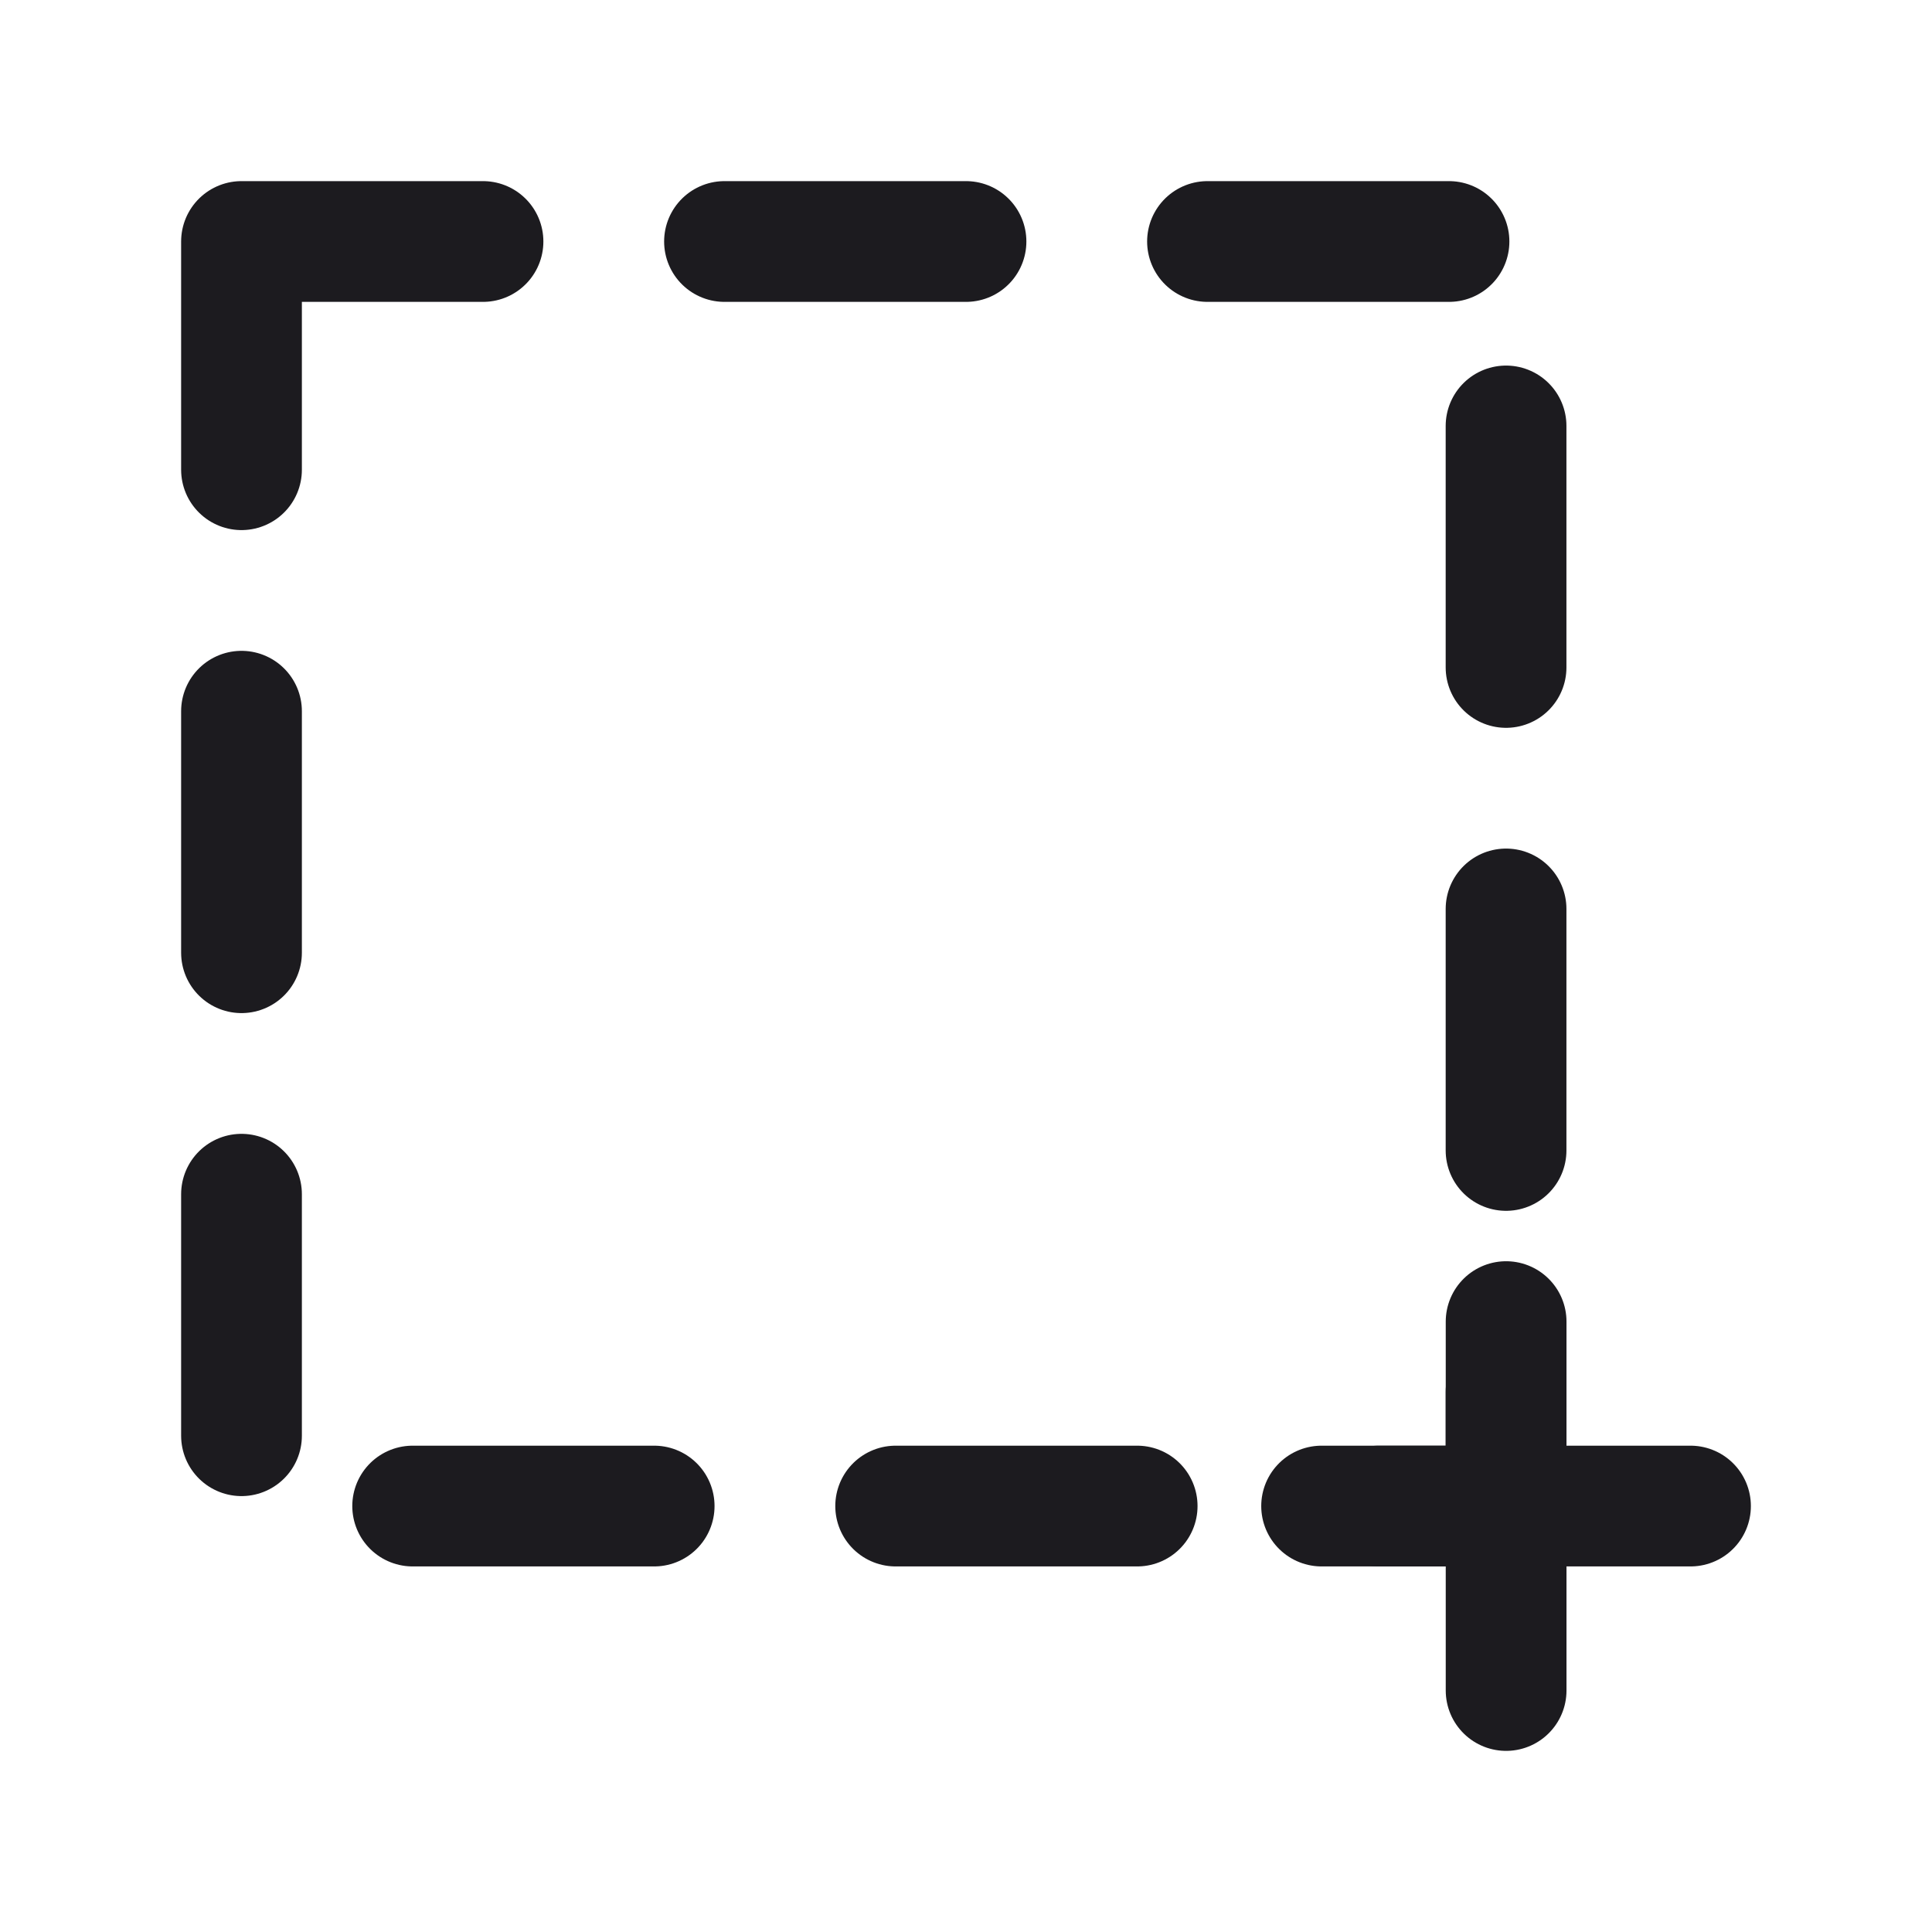 <svg xmlns="http://www.w3.org/2000/svg" width="32" height="32" fill="none"><path stroke="#1C1B1F" stroke-linecap="round" stroke-linejoin="round" stroke-width="2" d="M24.946 21.89V28M28 24.945h-6.11"/><path stroke="#1C1B1F" stroke-dasharray="4 4" stroke-linecap="round" stroke-linejoin="round" stroke-width="2" d="M4 4h20.945v20.945H4z"/></svg>